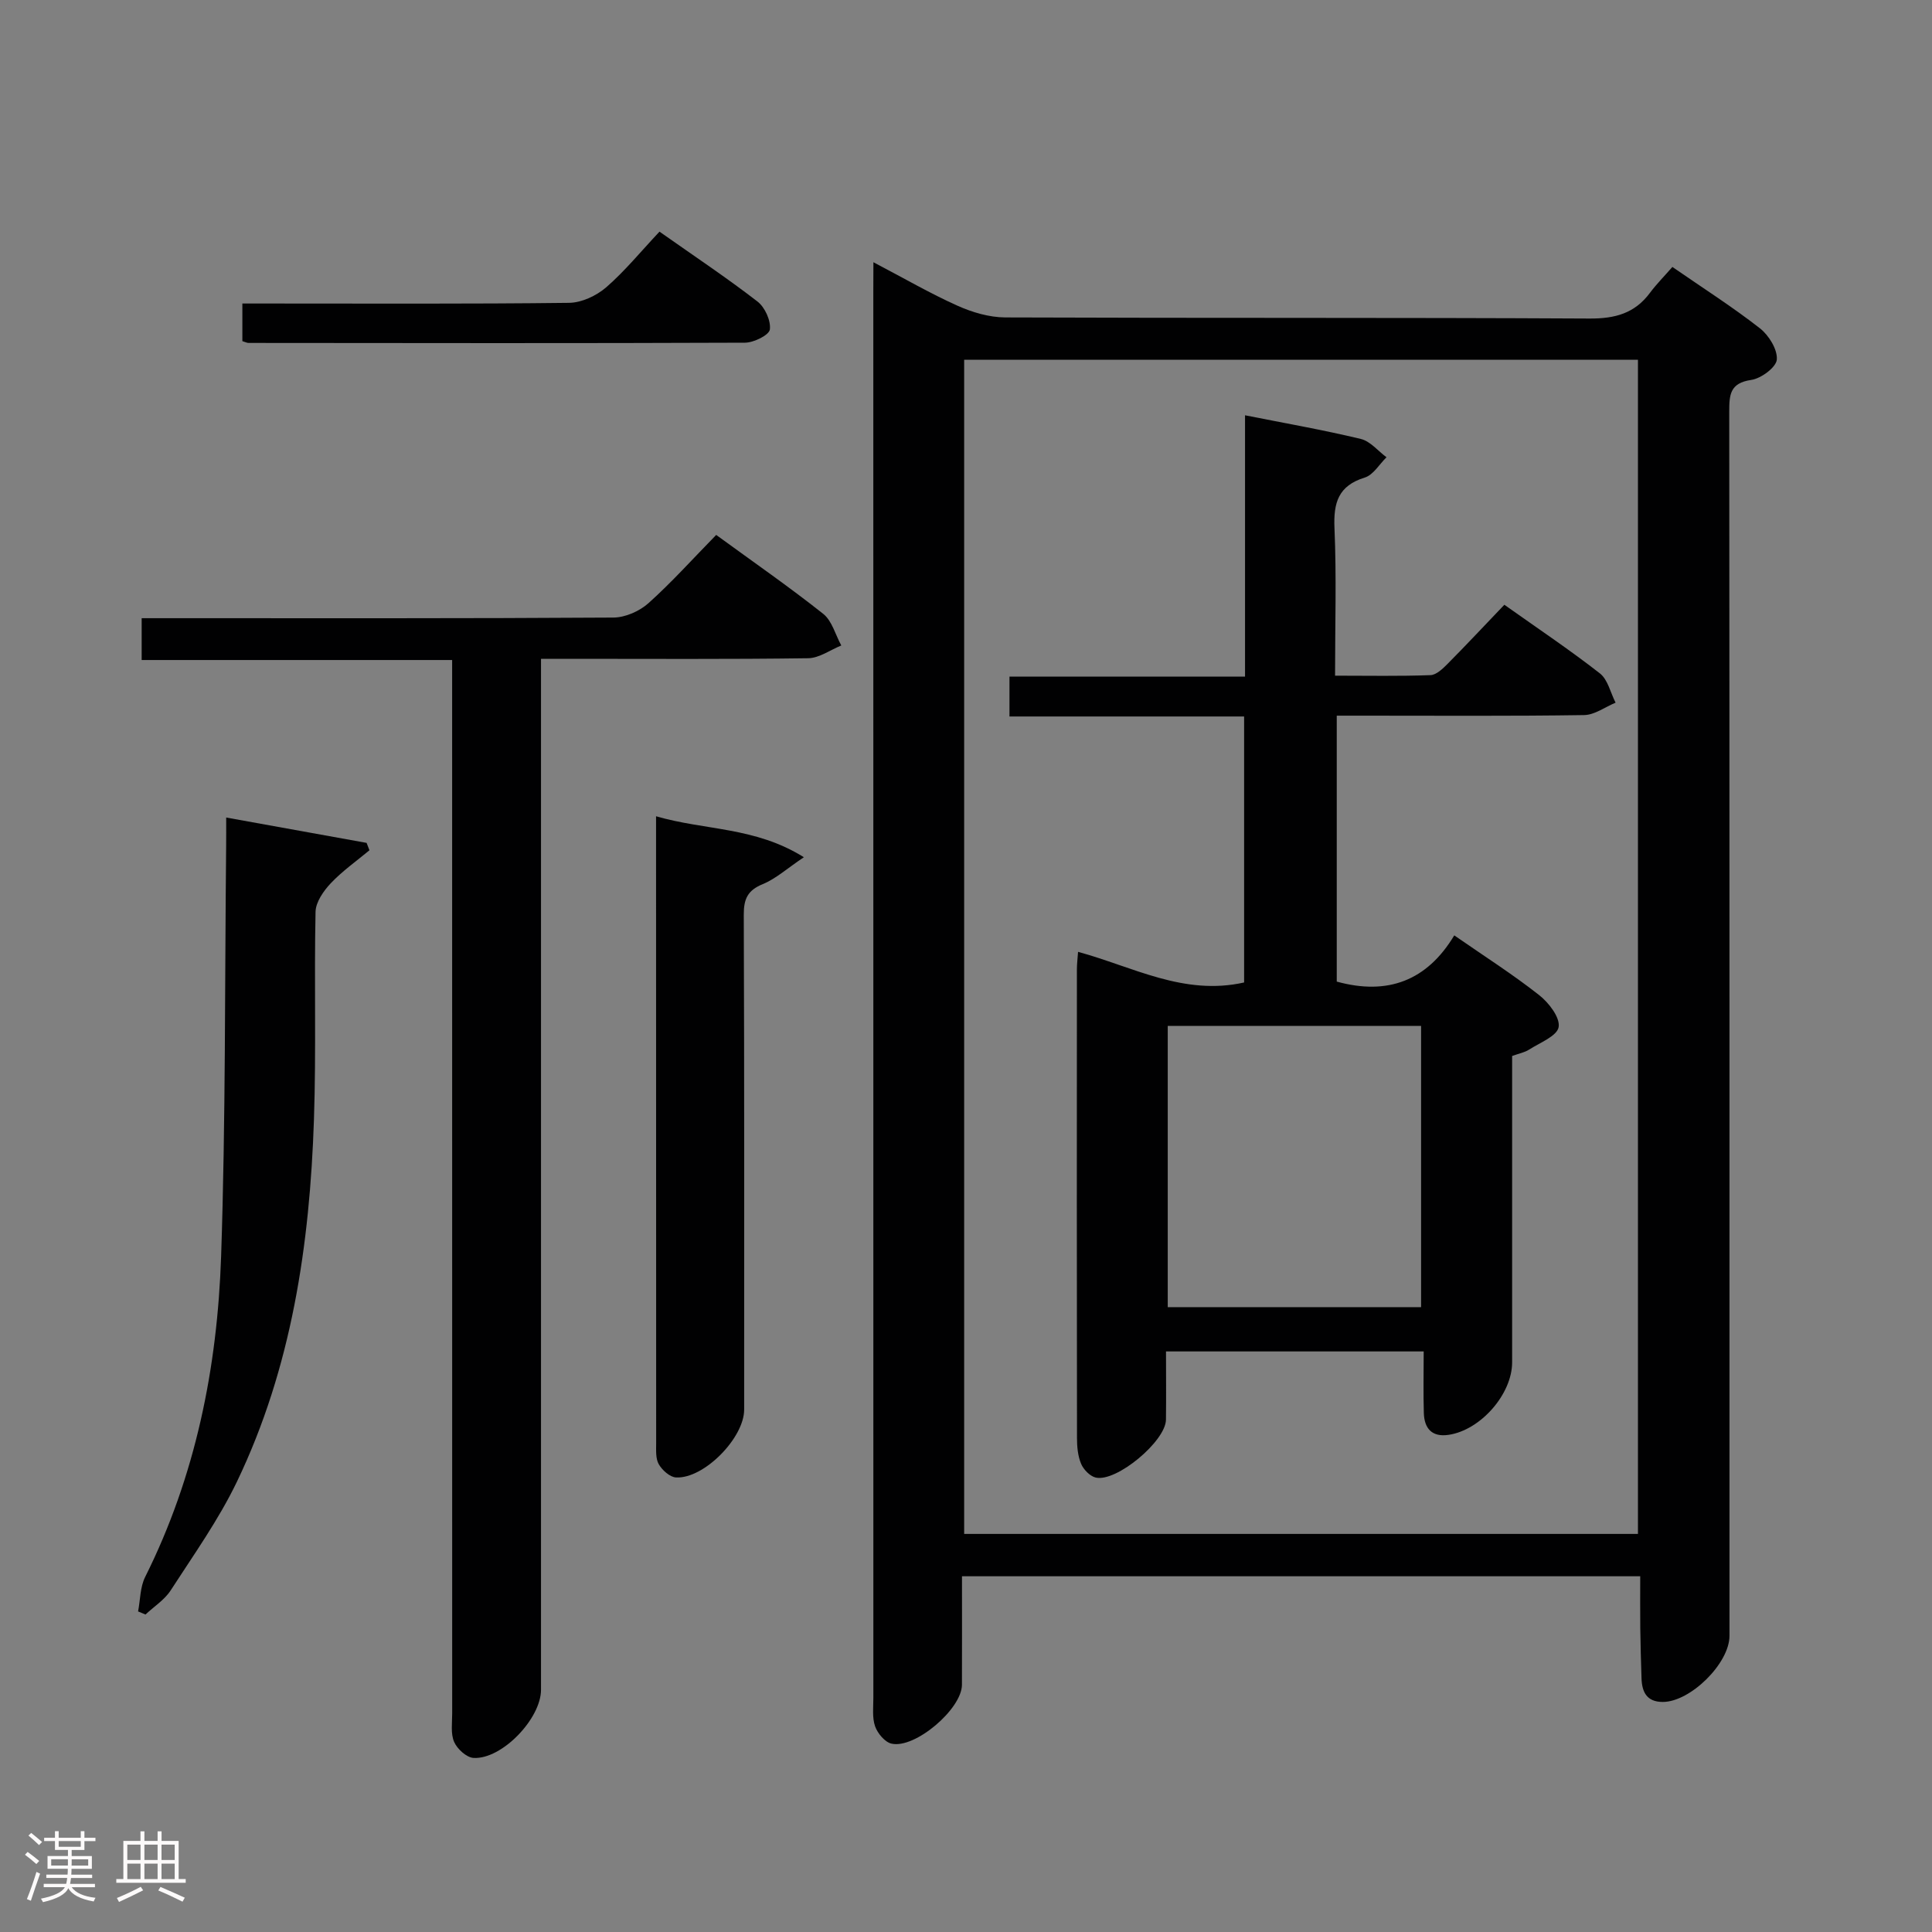 <svg enable-background="new 0 0 400 400" viewBox="0 0 400 400" xmlns="http://www.w3.org/2000/svg"><rect x="0" y="0" width="400" height="400" fill="#808080" stroke="none"/><path d="m5.17 384 .55-.58c.85.61 1.65 1.24 2.4 1.87l-.59.64c-.83-.73-1.62-1.38-2.36-1.93m1.22 9.53-.82-.34c.71-1.76 1.37-3.64 1.98-5.63.24.13.5.25.76.36-.6 1.67-1.24 3.54-1.92 5.61m-.5-13.5.57-.54c.56.44 1.31 1.06 2.26 1.87l-.64.64c-.68-.66-1.41-1.32-2.19-1.97m3.25.46h2.24v-1.36h.77v1.36h4.57v-1.36h.76v1.36h2.28v.69h-2.28v1.84h-2.64v1.26h4.18v2.64h-4.21c0 .45-.02.86-.05 1.21h4.32v.69h-4.38c-.04.34-.1.75-.19 1.22h5.15v.69h-4.82c.87 1.19 2.51 1.92 4.93 2.19-.17.31-.3.57-.37.76-2.77-.49-4.52-1.41-5.26-2.76-.56 1.26-2.3 2.23-5.24 2.9-.12-.24-.26-.48-.43-.72 2.73-.55 4.38-1.34 4.96-2.38h-4.38v-.69h4.65c.1-.38.17-.79.21-1.22h-4.32v-.69h4.4c.03-.34.05-.75.05-1.21h-4.2v-2.64h4.23v-1.26h-2.69v-1.84h-2.24zm1.46 4.46v1.29h3.45c.01-.4.02-.57.01-.53v-.32-.45h-3.46zm1.55-2.59h4.57v-1.19h-4.57zm6.11 2.59h-3.42v.77c-.02.19-.01.37-.02.53h3.44z" fill="#fcfafa"/><path d="m32.63 379.16h.82v1.98h3.54v7.89h1.46v.78h-14.37v-.78h1.46v-7.89h3.54v-1.98h.82v1.98h2.73zm-3.49 11.48.5.73c-1.61.82-3.28 1.63-5 2.41-.13-.27-.28-.55-.44-.82 1.75-.72 3.4-1.49 4.94-2.32m-2.78-5.55h2.73v-3.18h-2.73zm0 3.95h2.73v-3.2h-2.73zm3.54-3.95h2.73v-3.18h-2.73zm0 3.95h2.73v-3.2h-2.73zm7.89 4.68c-1.84-.92-3.51-1.7-5.02-2.32l.45-.73c1.89.8 3.57 1.55 5.04 2.23zm-1.62-11.81h-2.73v3.18h2.73zm-2.73 7.13h2.73v-3.2h-2.73z" fill="#fcfafa"/><g fill="#010102"><path d="m180.83 54.29c6.32 3.31 11.73 6.46 17.42 9.01 3.05 1.37 6.56 2.4 9.86 2.42 40.32.16 80.65.01 120.97.23 5.27.03 9.34-1.05 12.51-5.3 1.38-1.85 3.03-3.51 4.66-5.38 6.5 4.49 12.53 8.33 18.13 12.71 1.84 1.44 3.66 4.38 3.49 6.47-.13 1.6-3.26 3.92-5.3 4.21-4.42.64-4.55 3.08-4.55 6.58.07 84.48.05 168.96.05 253.45 0 5.69-8.12 13.7-13.83 13.68-3.29-.01-4.28-2.04-4.38-4.86-.12-3.49-.21-6.99-.26-10.49-.04-3.46-.01-6.93-.01-10.67-46.96 0-93.35 0-140.42 0 0 7.58.02 15.02-.01 22.47-.02 5-9.71 13.3-14.59 12.18-1.37-.31-2.88-2.13-3.39-3.58-.63-1.8-.36-3.95-.36-5.94-.01-96.98-.01-193.96-.01-290.94.02-1.77.02-3.55.02-6.25zm158.29 263.29c0-81.25 0-162.25 0-243.09-46.86 0-93.25 0-139.5 0v243.09z"/><path d="m148.28 110.75c7.74 5.65 15.14 10.77 22.17 16.35 1.82 1.45 2.51 4.32 3.73 6.54-2.28.92-4.56 2.61-6.86 2.64-16.5.23-33 .12-49.49.12-1.79 0-3.58 0-5.82 0v6.47 206.98c0 5.97-8.09 14.44-13.96 14.11-1.45-.08-3.38-1.84-4.02-3.3-.75-1.7-.41-3.92-.41-5.91-.01-70.33-.01-140.66-.01-210.98 0-2.15 0-4.3 0-7.12-21.54 0-42.76 0-64.28 0 0-3.09 0-5.51 0-8.66h5.19c30.83 0 61.66.07 92.49-.13 2.46-.02 5.4-1.32 7.26-2.99 4.81-4.31 9.16-9.17 14.01-14.12z"/><path d="m46.83 169.26c10.06 1.82 19.56 3.53 29.07 5.25.2.51.39 1.02.59 1.53-2.7 2.25-5.61 4.29-8.01 6.83-1.5 1.59-3.11 3.9-3.15 5.92-.3 14.33.15 28.67-.33 42.99-.86 25.91-4.6 51.36-15.95 75-3.79 7.88-8.95 15.12-13.72 22.5-1.27 1.96-3.45 3.34-5.21 4.99-.51-.21-1.02-.43-1.53-.64.46-2.39.41-5.03 1.46-7.13 10.46-20.91 14.95-43.34 15.73-66.4.95-28.29.75-56.62 1.04-84.93.02-1.8.01-3.6.01-5.91z"/><path d="m135.83 169c10.19 2.96 20.5 2.16 30.6 8.48-3.49 2.34-5.79 4.45-8.49 5.56-3.15 1.29-3.96 3.06-3.95 6.34.13 34.15.08 68.31.08 102.47 0 5.85-8.32 14.35-14.11 14.04-1.27-.07-2.85-1.5-3.56-2.72-.68-1.17-.55-2.89-.55-4.37-.02-41.82-.02-83.64-.02-125.46 0-1.14 0-2.28 0-4.34z"/><path d="m136.54 47.96c7.37 5.19 14.01 9.61 20.29 14.47 1.54 1.19 2.8 3.96 2.56 5.79-.16 1.16-3.32 2.72-5.15 2.73-34.26.14-68.53.08-102.79.05-.31 0-.62-.17-1.27-.37 0-2.29 0-4.68 0-7.79h5.26c20.79 0 41.59.11 62.37-.14 2.61-.03 5.66-1.46 7.68-3.2 3.88-3.37 7.16-7.4 11.05-11.54z"/><path d="m313.07 218.63v38.43 25c0 6.58-6.53 14.04-13.16 15.01-3.45.51-5.02-1.33-5.12-4.51-.13-4.13-.03-8.26-.03-12.76-17.9 0-35.15 0-53.35 0 0 4.64.05 9.39-.01 14.13-.06 4.46-10.27 12.99-14.55 11.98-1.19-.28-2.52-1.65-3.02-2.85-.68-1.61-.85-3.54-.85-5.33-.05-32.33-.04-64.66-.02-96.99 0-1.12.14-2.24.24-3.67 11.34 3.08 21.88 9.15 34.38 6.34 0-18.04 0-36.27 0-55.07-16.06 0-32.13 0-48.58 0 0-2.95 0-5.34 0-8.25h48.77c0-18.23 0-35.97 0-54.11 8.41 1.67 16.25 3.04 23.97 4.9 1.97.47 3.56 2.49 5.32 3.79-1.48 1.45-2.73 3.65-4.49 4.2-5.5 1.7-6.51 5.21-6.28 10.49.43 9.95.12 19.93.12 30.53 6.91 0 13.34.13 19.76-.11 1.23-.05 2.57-1.36 3.57-2.37 3.87-3.9 7.61-7.91 11.72-12.2 6.91 4.9 13.52 9.32 19.77 14.2 1.66 1.29 2.2 4.01 3.26 6.07-2.17.9-4.34 2.54-6.52 2.57-15.16.23-30.33.12-45.49.12-1.79 0-3.59 0-5.72 0v55.06c10.57 2.91 18.7-.2 24.33-9.57 6.23 4.32 12.12 8.07 17.58 12.37 2 1.57 4.36 4.64 4.03 6.61-.3 1.85-3.88 3.24-6.12 4.67-.93.6-2.12.81-3.51 1.32zm-71.3 52h52.45c0-19.59 0-38.81 0-58.23-17.61 0-34.85 0-52.45 0z"/></g></svg>